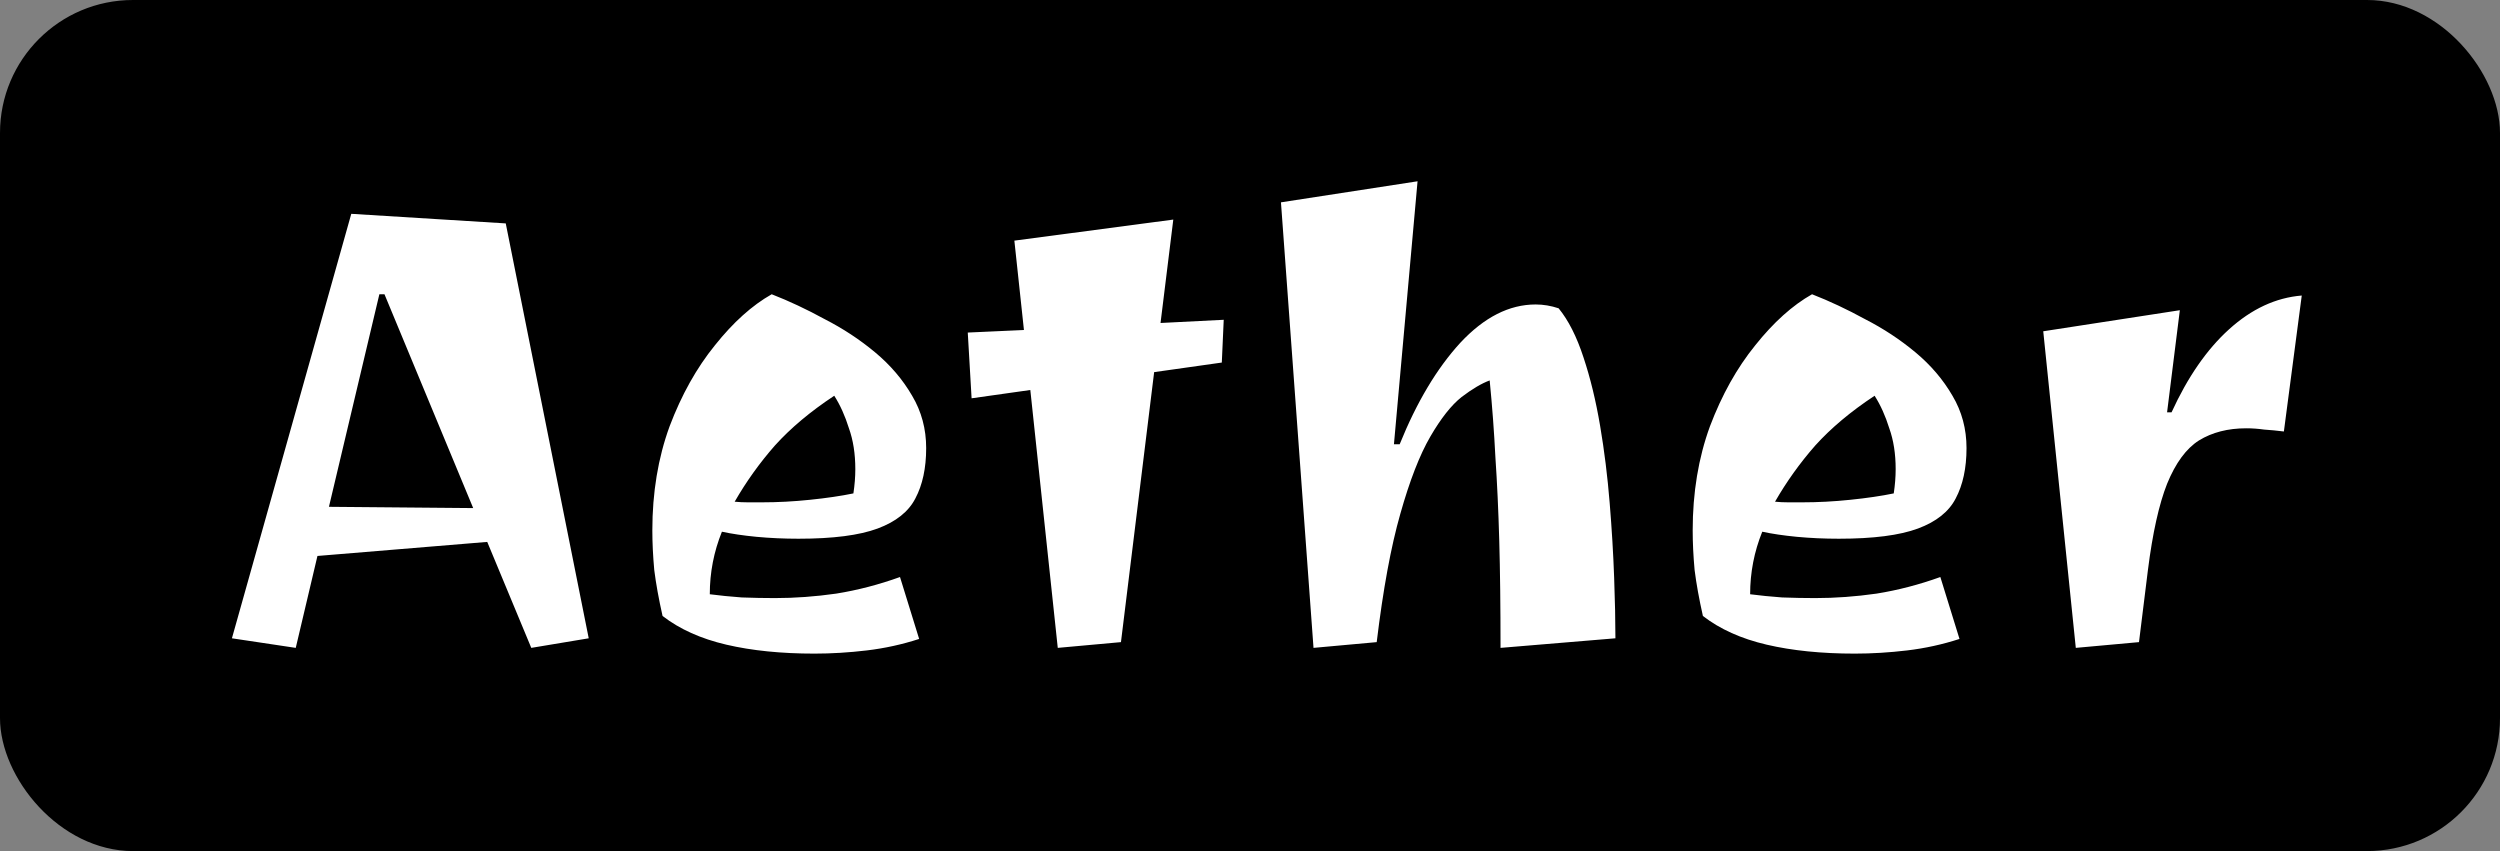 <svg width="94" height="32" viewBox="0 0 94 32" fill="none" xmlns="http://www.w3.org/2000/svg">
<rect x="0" y="0" width="94" height="32" fill="#808080" stroke="none"/>
<rect width="94" height="32" rx="5" fill="black"/>
<path d="M11.12 24.36L8.72 24L13.208 8.04L19.016 8.4L22.136 24L19.976 24.36L18.32 20.376L11.936 20.904L11.12 24.36ZM17.792 19.104L14.456 11.064H14.264L12.368 19.056L17.792 19.104ZM30.624 24.576C29.376 24.576 28.272 24.464 27.312 24.24C26.352 24.016 25.552 23.656 24.912 23.16C24.768 22.52 24.664 21.944 24.6 21.432C24.552 20.904 24.528 20.408 24.528 19.944C24.528 18.52 24.744 17.216 25.176 16.032C25.624 14.848 26.192 13.832 26.88 12.984C27.568 12.12 28.28 11.48 29.016 11.064C29.672 11.32 30.336 11.632 31.008 12C31.696 12.352 32.328 12.768 32.904 13.248C33.48 13.728 33.944 14.272 34.296 14.88C34.648 15.472 34.824 16.128 34.824 16.848C34.824 17.6 34.688 18.232 34.416 18.744C34.16 19.24 33.688 19.616 33 19.872C32.312 20.128 31.32 20.256 30.024 20.256C29.48 20.256 28.952 20.232 28.44 20.184C27.944 20.136 27.512 20.072 27.144 19.992C26.84 20.744 26.688 21.528 26.688 22.344C27.056 22.392 27.456 22.432 27.888 22.464C28.32 22.48 28.736 22.488 29.136 22.488C29.888 22.488 30.656 22.432 31.44 22.32C32.24 22.192 33.04 21.984 33.84 21.696L34.56 24.024C33.92 24.232 33.264 24.376 32.592 24.456C31.92 24.536 31.264 24.576 30.624 24.576ZM28.632 18.888C29.24 18.888 29.848 18.856 30.456 18.792C31.08 18.728 31.624 18.648 32.088 18.552C32.136 18.232 32.16 17.928 32.16 17.64C32.16 17.064 32.08 16.552 31.92 16.104C31.776 15.64 31.592 15.232 31.368 14.88C30.472 15.472 29.728 16.096 29.136 16.752C28.56 17.408 28.056 18.112 27.624 18.864C27.784 18.88 27.952 18.888 28.128 18.888C28.304 18.888 28.472 18.888 28.632 18.888ZM39.772 24.36L38.74 14.664L36.532 14.976L36.388 12.504L38.5 12.408L38.14 9.048L44.116 8.256L43.636 12.144L46.012 12.024L45.94 13.632L43.396 13.992L42.148 24.144L39.772 24.36ZM49.388 24.36L48.164 7.608L53.3 6.816L52.412 16.704H52.628C53.268 15.12 54.028 13.848 54.908 12.888C55.804 11.928 56.748 11.448 57.74 11.448C58.028 11.448 58.316 11.496 58.604 11.592C58.972 12.04 59.284 12.656 59.54 13.44C59.796 14.208 60.004 15.064 60.164 16.008C60.324 16.952 60.444 17.92 60.524 18.912C60.604 19.888 60.66 20.824 60.692 21.72C60.724 22.6 60.74 23.36 60.74 24L56.42 24.36C56.42 22.808 56.404 21.464 56.372 20.328C56.34 19.192 56.292 18.152 56.228 17.208C56.18 16.248 56.108 15.28 56.012 14.304C55.708 14.416 55.356 14.624 54.956 14.928C54.572 15.232 54.18 15.728 53.78 16.416C53.38 17.104 53.004 18.072 52.652 19.32C52.3 20.552 52.004 22.16 51.764 24.144L49.388 24.36ZM69.741 24.576C68.493 24.576 67.389 24.464 66.429 24.24C65.469 24.016 64.669 23.656 64.029 23.16C63.885 22.52 63.781 21.944 63.717 21.432C63.669 20.904 63.645 20.408 63.645 19.944C63.645 18.52 63.861 17.216 64.293 16.032C64.741 14.848 65.309 13.832 65.997 12.984C66.685 12.12 67.397 11.48 68.133 11.064C68.789 11.32 69.453 11.632 70.125 12C70.813 12.352 71.445 12.768 72.021 13.248C72.597 13.728 73.061 14.272 73.413 14.88C73.765 15.472 73.941 16.128 73.941 16.848C73.941 17.6 73.805 18.232 73.533 18.744C73.277 19.24 72.805 19.616 72.117 19.872C71.429 20.128 70.437 20.256 69.141 20.256C68.597 20.256 68.069 20.232 67.557 20.184C67.061 20.136 66.629 20.072 66.261 19.992C65.957 20.744 65.805 21.528 65.805 22.344C66.173 22.392 66.573 22.432 67.005 22.464C67.437 22.48 67.853 22.488 68.253 22.488C69.005 22.488 69.773 22.432 70.557 22.32C71.357 22.192 72.157 21.984 72.957 21.696L73.677 24.024C73.037 24.232 72.381 24.376 71.709 24.456C71.037 24.536 70.381 24.576 69.741 24.576ZM67.749 18.888C68.357 18.888 68.965 18.856 69.573 18.792C70.197 18.728 70.741 18.648 71.205 18.552C71.253 18.232 71.277 17.928 71.277 17.64C71.277 17.064 71.197 16.552 71.037 16.104C70.893 15.64 70.709 15.232 70.485 14.88C69.589 15.472 68.845 16.096 68.253 16.752C67.677 17.408 67.173 18.112 66.741 18.864C66.901 18.88 67.069 18.888 67.245 18.888C67.421 18.888 67.589 18.888 67.749 18.888ZM78.05 24.36L76.826 12.456L81.962 11.664L81.482 15.504H81.65C82.258 14.176 82.978 13.136 83.81 12.384C84.658 11.616 85.57 11.192 86.546 11.112L85.874 16.224C85.618 16.192 85.37 16.168 85.13 16.152C84.906 16.12 84.682 16.104 84.458 16.104C83.77 16.104 83.178 16.256 82.682 16.56C82.202 16.864 81.802 17.408 81.482 18.192C81.178 18.96 80.938 20.04 80.762 21.432L80.426 24.144L78.05 24.36Z" fill="white"/>
</svg>
